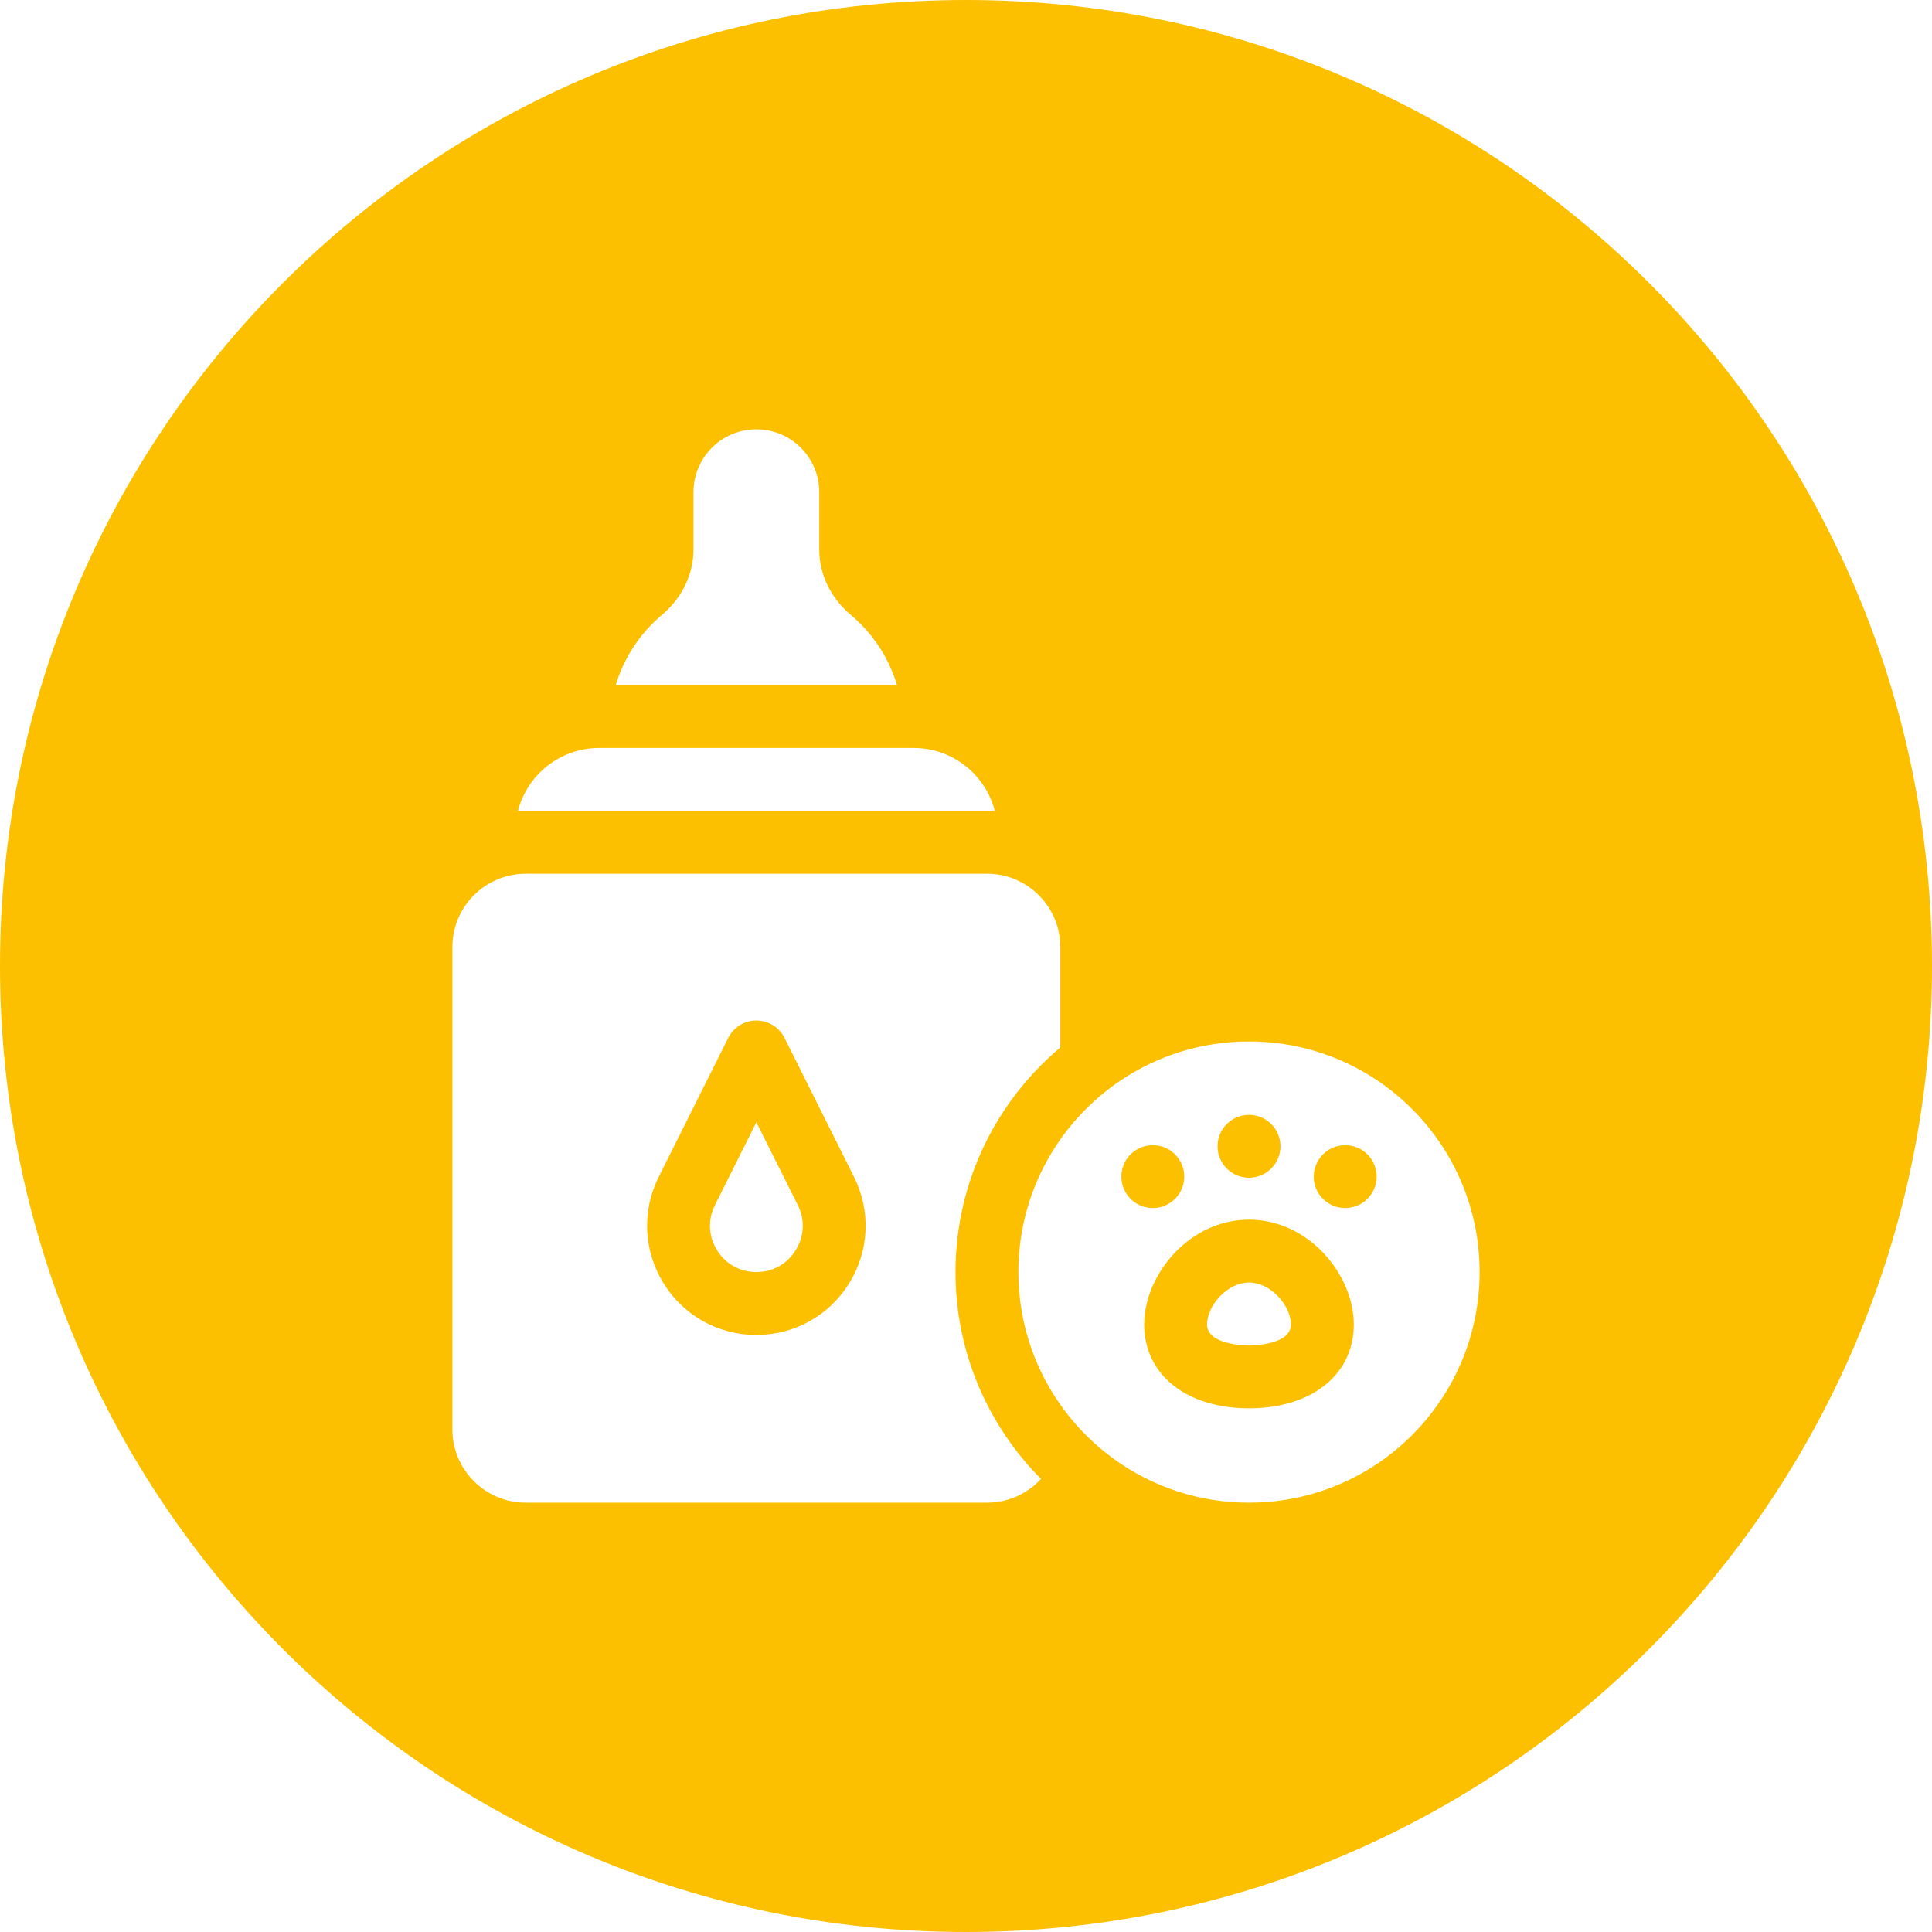 <svg width="72" height="72" viewBox="0 0 72 72" fill="none" xmlns="http://www.w3.org/2000/svg">
<path fill-rule="evenodd" clip-rule="evenodd" d="M72 36C72 55.882 55.882 72 36 72C16.118 72 0 55.882 0 36C0 16.118 16.118 0 36 0C55.882 0 72 16.118 72 36ZM34.047 27.875H22.328C20.872 27.875 19.649 28.871 19.302 30.219H37.074C36.727 28.871 35.503 27.875 34.047 27.875ZM30.531 20.478C30.531 21.427 30.979 22.303 31.706 22.914C32.512 23.592 33.12 24.497 33.429 25.531H22.947C23.255 24.497 23.863 23.592 24.669 22.914C25.395 22.303 25.844 21.427 25.844 20.478V18.344C25.844 17.049 26.893 16 28.188 16C29.482 16 30.531 17.049 30.531 18.344V20.478ZM28.188 41.824L26.645 44.91C26.371 45.456 26.399 46.068 26.72 46.588C27.041 47.108 27.576 47.406 28.188 47.406C28.799 47.406 29.334 47.108 29.655 46.588C29.976 46.068 30.004 45.456 29.731 44.91L28.188 41.824ZM44.984 49.359C44.984 48.671 45.72 47.797 46.547 47.797C47.374 47.797 48.109 48.671 48.109 49.359C48.109 50.119 46.707 50.141 46.547 50.141C46.387 50.141 44.984 50.119 44.984 49.359ZM39.516 39.035V35.297C39.516 33.787 38.291 32.562 36.781 32.562H19.594C18.084 32.562 16.859 33.787 16.859 35.297V53.266C16.859 54.776 18.084 56 19.594 56H36.781C37.578 56 38.295 55.659 38.795 55.115C36.827 53.136 35.609 50.411 35.609 47.406C35.609 44.05 37.129 41.043 39.516 39.035ZM31.649 47.82C30.902 49.029 29.608 49.75 28.188 49.75C26.767 49.75 25.473 49.029 24.726 47.82C23.98 46.612 23.913 45.132 24.548 43.861L27.139 38.679C27.338 38.282 27.744 38.031 28.188 38.031C28.631 38.031 29.037 38.282 29.236 38.679L31.827 43.861C32.462 45.132 32.395 46.612 31.649 47.82ZM37.953 47.406C37.953 42.66 41.801 38.812 46.547 38.812C51.293 38.812 55.141 42.66 55.141 47.406C55.141 52.152 51.293 56 46.547 56C41.801 56 37.953 52.152 37.953 47.406ZM47.719 42.719C47.719 42.072 47.194 41.547 46.547 41.547C45.9 41.547 45.375 42.072 45.375 42.719C45.375 43.366 45.9 43.891 46.547 43.891C47.194 43.891 47.719 43.366 47.719 42.719ZM42.29 42.889C41.76 43.26 41.631 43.991 42.002 44.521C42.373 45.051 43.104 45.18 43.634 44.809C44.164 44.438 44.293 43.707 43.922 43.177C43.551 42.647 42.82 42.518 42.29 42.889ZM42.641 49.359C42.641 51.228 44.211 52.484 46.547 52.484C48.883 52.484 50.453 51.228 50.453 49.359C50.453 47.515 48.783 45.453 46.547 45.453C44.311 45.453 42.641 47.515 42.641 49.359ZM49.459 44.809C49.99 45.18 50.72 45.051 51.092 44.521C51.463 43.991 51.334 43.26 50.804 42.889C50.274 42.518 49.543 42.647 49.172 43.177C48.8 43.707 48.929 44.438 49.459 44.809Z" fill="#FCC000"/>
</svg>
